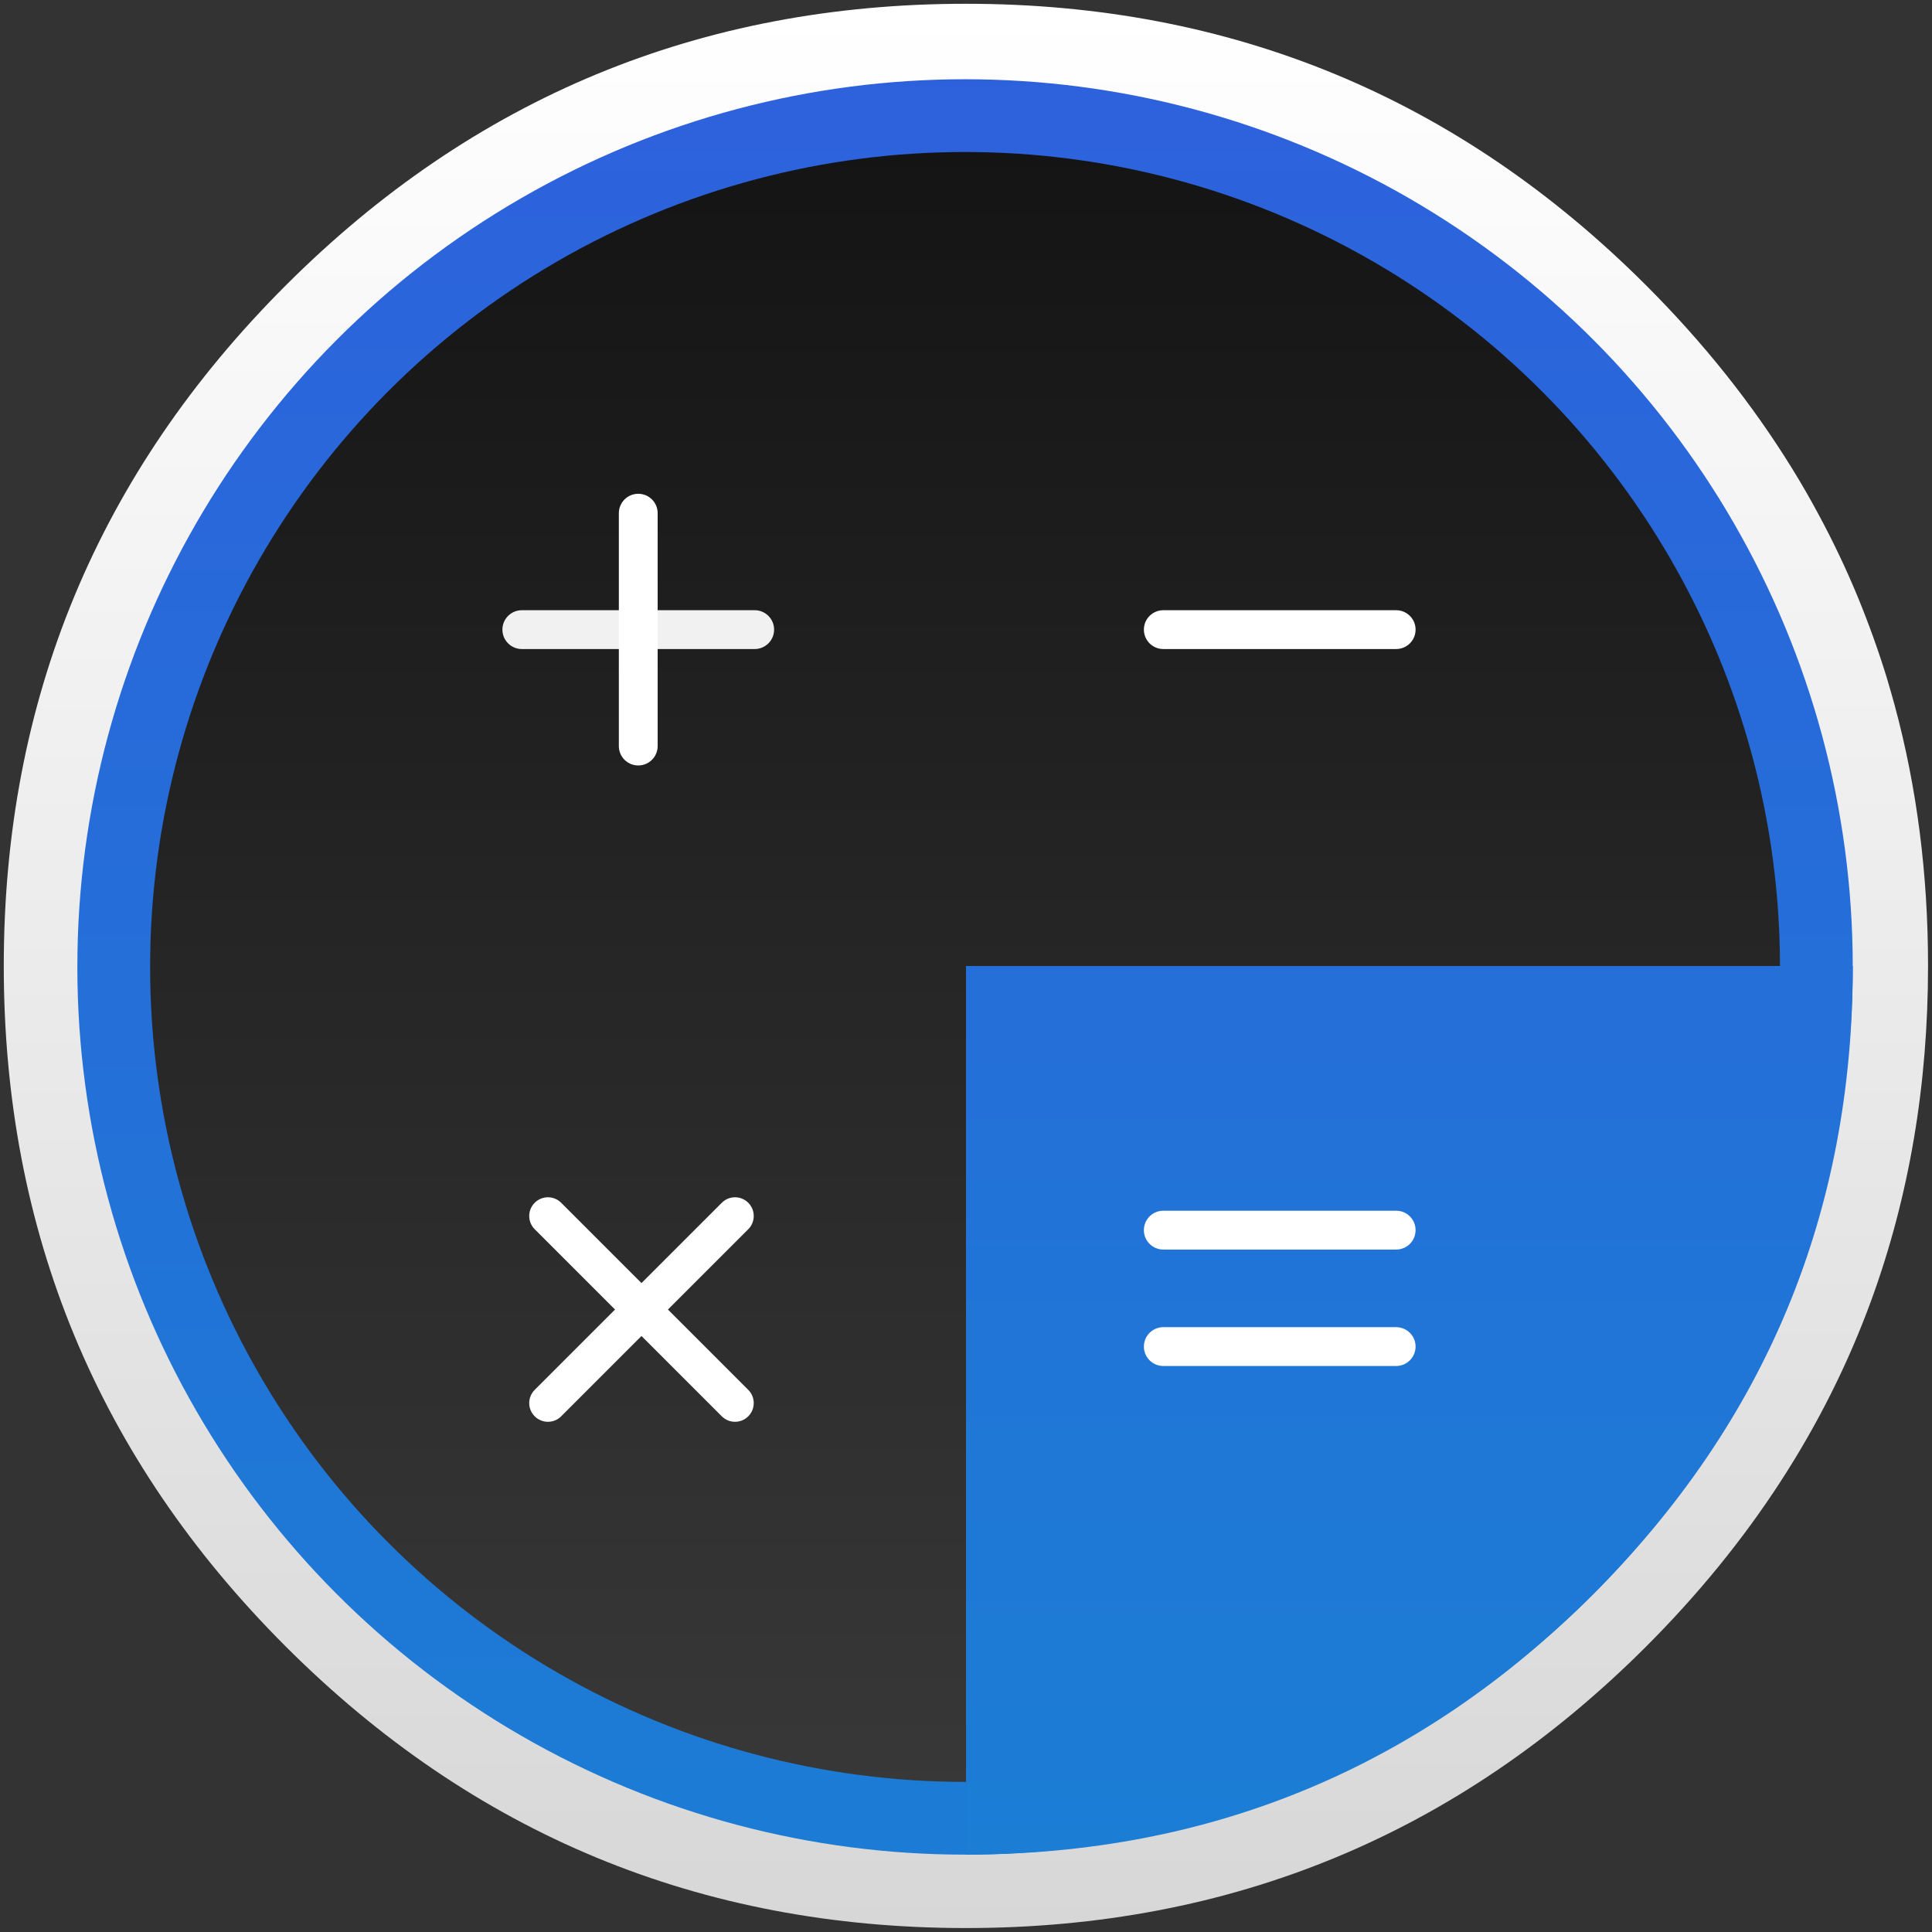 <?xml version="1.0" encoding="UTF-8" standalone="no"?>
<!-- Generator: flash2svg, http://dissentgraphics.com/tools/flash2svg -->

<svg
   xmlns:dc="http://purl.org/dc/elements/1.1/"
   xmlns:cc="http://creativecommons.org/ns#"
   xmlns:rdf="http://www.w3.org/1999/02/22-rdf-syntax-ns#"
   xmlns:svg="http://www.w3.org/2000/svg"
   xmlns="http://www.w3.org/2000/svg"
   xmlns:xlink="http://www.w3.org/1999/xlink"
   xmlns:sodipodi="http://sodipodi.sourceforge.net/DTD/sodipodi-0.dtd"
   xmlns:inkscape="http://www.inkscape.org/namespaces/inkscape"
   id="Calculator"
   image-rendering="optimizeSpeed"
   version="1.1"
   style="background-color:#FFFFFF"
   x="0px"
   y="0px"
   width="1024px"
   height="1024px"
   viewBox="0 0 1024 1024"
   enable-background="new 0 0 1024 1024"
   sodipodi:docname="accessories-calculator.svg"
   inkscape:export-filename="/home/unc/OSX/calculator-app.png"
   inkscape:export-xdpi="4.5"
   inkscape:export-ydpi="4.5"
   inkscape:version="0.92.2 (5c3e80d, 2017-08-06)">
  <rect x="0" y="0" width="1024" height="1024" fill="#333333" stroke="none"/>
  <sodipodi:namedview
     pagecolor="#ffffff"
     bordercolor="#666666"
     borderopacity="1"
     objecttolerance="10"
     gridtolerance="10"
     guidetolerance="10"
     inkscape:pageopacity="0"
     inkscape:pageshadow="2"
     inkscape:window-width="1440"
     inkscape:window-height="838"
     id="namedview31"
     showgrid="true"
     inkscape:pagecheckerboard="true"
     inkscape:zoom="0.60253906"
     inkscape:cx="512"
     inkscape:cy="512"
     inkscape:window-x="0"
     inkscape:window-y="25"
     inkscape:window-maximized="1"
     inkscape:current-layer="Calculator"
     showguides="true"
     inkscape:guide-bbox="true">
    <inkscape:grid
       type="xygrid"
       id="grid845" />
  </sodipodi:namedview>
  <defs
     transform="matrix(1 0 0 1 0 0) "
     id="defs2">
    <linearGradient
       id="linearGradient882"
       inkscape:collect="always">
      <stop
         id="stop878"
         offset="0"
         style="stop-color:#2f5fdd;stop-opacity:1" />
      <stop
         id="stop880"
         offset="1"
         style="stop-color:#1a7fd4;stop-opacity:1" />
    </linearGradient>
    <linearGradient
       inkscape:collect="always"
       id="linearGradient854">
      <stop
         style="stop-color:#111111;stop-opacity:1"
         offset="0"
         id="stop850" />
      <stop
         style="stop-color:#3b3b3b;stop-opacity:1"
         offset="1"
         id="stop852" />
    </linearGradient>
    <linearGradient
       id="linearGradient840"
       inkscape:collect="always">
      <stop
         id="stop835"
         offset="0"
         style="stop-color:#ffffff;stop-opacity:1" />
      <stop
         id="stop838"
         offset="1"
         style="stop-color:#d7d7d7;stop-opacity:1" />
    </linearGradient>
    <linearGradient
       inkscape:collect="always"
       id="linearGradient851">
      <stop
         style="stop-color:#fec589;stop-opacity:1"
         offset="0"
         id="stop847" />
      <stop
         style="stop-color:#f34f17;stop-opacity:1"
         offset="1"
         id="stop849" />
    </linearGradient>
    <linearGradient
       inkscape:collect="always"
       xlink:href="#linearGradient840"
       id="linearGradient843"
       x1="520"
       y1="4"
       x2="520.031"
       y2="1026.008"
       gradientUnits="userSpaceOnUse" />
    <linearGradient
       inkscape:collect="always"
       xlink:href="#linearGradient851"
       id="linearGradient4661"
       gradientUnits="userSpaceOnUse"
       x1="520"
       y1="4"
       x2="520"
       y2="1024" />
    <linearGradient
       inkscape:collect="always"
       xlink:href="#linearGradient854"
       id="linearGradient856"
       x1="520"
       y1="4"
       x2="520"
       y2="1024"
       gradientUnits="userSpaceOnUse" />
    <linearGradient
       inkscape:collect="always"
       xlink:href="#linearGradient882"
       id="linearGradient876"
       gradientUnits="userSpaceOnUse"
       x1="520"
       y1="4"
       x2="520"
       y2="1024"
       gradientTransform="matrix(1.089,0,0,1.089,-45.67,-45.759)" />
    <linearGradient
       inkscape:collect="always"
       xlink:href="#linearGradient882"
       id="linearGradient890"
       x1="760"
       y1="4"
       x2="760"
       y2="1024"
       gradientUnits="userSpaceOnUse" />
  </defs>
  <g
     id="shadow"
     transform="matrix(0.996,0,0,0.996,2,2)">
    <g
       id="shape">
      <path
         id="path"
         d="m 986.739,315.986 q -9.329,-22.617 -21.044,-44.312 c -4.393,-8.19 -9.058,-16.325 -13.993,-24.298 C 930.495,212.99 904.624,180.502 874.088,149.966 774.129,50.007 653.397,0 512,0 370.603,0 249.925,50.007 149.966,149.966 50.007,249.925 0,370.603 0,512 0,653.397 50.007,774.129 149.966,874.088 249.925,974.047 370.603,1024 512,1024 653.397,1024 774.129,974.047 874.088,874.088 929.139,818.983 969.058,757.586 993.79,689.953 1013.912,634.793 1024,575.512 1024,512 c 0,-48.705 -5.912,-94.969 -17.79,-138.793 -1.356,-4.936 -2.766,-9.871 -4.231,-14.753 -4.447,-14.427 -9.546,-28.583 -15.241,-42.468 z"
         style="fill:url(#linearGradient843);fill-opacity:1;stroke-width:1.085"
         inkscape:connector-curvature="0" />
    </g>
  </g>
  <circle
     r="470.5"
     cy="512.5"
     cx="511.5"
     id="circle874"
     style="opacity:1;fill:url(#linearGradient876);fill-opacity:1;fill-rule:nonzero;stroke:none;stroke-width:84.018;stroke-linecap:square;stroke-linejoin:miter;stroke-miterlimit:4;stroke-dasharray:none;stroke-opacity:0.005;paint-order:stroke markers fill" />
  <circle
     style="opacity:1;fill:url(#linearGradient856);fill-opacity:1;fill-rule:nonzero;stroke:none;stroke-width:77.131;stroke-linecap:square;stroke-linejoin:miter;stroke-miterlimit:4;stroke-dasharray:none;stroke-opacity:0.005;paint-order:stroke markers fill"
     id="path848"
     cx="511.5"
     cy="512.5"
     r="431.934" />
  <path
     style="fill:url(#linearGradient890);stroke-width:18.286;fill-opacity:1.0"
     d="M 512 512 L 512 982.998 C 641.722 982.88 752.482 936.874 844.229 845.178 C 936.043 753.363 982 642.388 982 512.5 C 982 512.333 981.996 512.167 981.996 512 L 512 512 z "
     id="rect8" />
  <path
     inkscape:connector-curvature="0"
     style="fill:#ffffff;stroke-width:10.286"
     d="M 740,724 H 616.571 c -5.678,0 -10.286,-4.598 -10.286,-10.286 0,-5.688 4.608,-10.286 10.286,-10.286 H 740 c 5.678,0 10.286,4.598 10.286,10.286 0,5.688 -4.608,10.286 -10.286,10.286 z"
     id="path10" />
  <path
     inkscape:connector-curvature="0"
     style="fill:#ffffff;stroke-width:10.286"
     d="M 740,662.286 H 616.571 c -5.678,0 -10.286,-4.598 -10.286,-10.286 0,-5.688 4.608,-10.286 10.286,-10.286 H 740 c 5.678,0 10.286,4.598 10.286,10.286 0,5.688 -4.608,10.286 -10.286,10.286 z"
     id="path12" />
  <path
     inkscape:connector-curvature="0"
     style="fill:#ffffff;stroke-width:9.916"
     d="m 340,704 c -2.539,0 -5.077,-0.972 -7.011,-2.905 -3.877,-3.877 -3.877,-10.144 0,-14.022 l 49.581,-49.581 c 3.877,-3.877 10.144,-3.877 14.022,0 3.877,3.877 3.877,10.144 0,14.022 l -49.581,49.581 C 345.077,703.028 342.539,704 340,704 Z"
     id="path14" />
  <path
     inkscape:connector-curvature="0"
     style="fill:#ffffff;stroke-width:9.916"
     d="m 290.419,753.581 c -2.539,0 -5.077,-0.972 -7.011,-2.905 -3.877,-3.877 -3.877,-10.144 0,-14.022 l 49.581,-49.581 c 3.877,-3.877 10.144,-3.877 14.022,0 3.877,3.877 3.877,10.144 0,14.022 l -49.581,49.581 c -1.934,1.934 -4.472,2.905 -7.011,2.905 z"
     id="path16" />
  <path
     inkscape:connector-curvature="0"
     style="fill:#ffffff;stroke-width:9.916"
     d="m 389.581,753.581 c -2.539,0 -5.077,-0.972 -7.011,-2.905 l -49.581,-49.581 c -3.877,-3.877 -3.877,-10.144 0,-14.022 3.877,-3.877 10.144,-3.877 14.022,0 l 49.581,49.581 c 3.877,3.877 3.877,10.144 0,14.022 -1.934,1.934 -4.472,2.905 -7.011,2.905 z"
     id="path18" />
  <path
     inkscape:connector-curvature="0"
     style="fill:#ffffff;stroke-width:9.916"
     d="m 340,704 c -2.539,0 -5.077,-0.972 -7.011,-2.905 l -49.581,-49.581 c -3.877,-3.877 -3.877,-10.144 0,-14.022 3.877,-3.877 10.144,-3.877 14.022,0 l 49.581,49.581 c 3.877,3.877 3.877,10.144 0,14.022 C 345.077,703.028 342.539,704 340,704 Z"
     id="path20" />
  <path
     inkscape:connector-curvature="0"
     style="fill:#f1f1f1;fill-opacity:1;stroke-width:10.286"
     d="M 400,344 H 276.571 c -5.678,0 -10.286,-4.598 -10.286,-10.286 0,-5.688 4.608,-10.286 10.286,-10.286 H 400 c 5.678,0 10.286,4.598 10.286,10.286 0,5.688 -4.608,10.286 -10.286,10.286 z"
     id="path22" />
  <path
     inkscape:connector-curvature="0"
     style="fill:#ffffff;fill-opacity:1;stroke-width:10.286"
     d="M 338.286,405.714 C 332.608,405.714 328,401.117 328,395.429 V 272 c 0,-5.688 4.608,-10.286 10.286,-10.286 5.678,0 10.286,4.598 10.286,10.286 v 123.429 c 0,5.688 -4.608,10.286 -10.286,10.286 z"
     id="path24" />
  <path
     inkscape:connector-curvature="0"
     style="fill:#ffffff;stroke-width:10.286"
     d="M 740,344 H 616.571 c -5.678,0 -10.286,-4.598 -10.286,-10.286 0,-5.688 4.608,-10.286 10.286,-10.286 H 740 c 5.678,0 10.286,4.598 10.286,10.286 0,5.688 -4.608,10.286 -10.286,10.286 z"
     id="path26" />
  <g
     id="g4655"
     style="fill:url(#linearGradient4661);fill-opacity:1"
     transform="matrix(0.998,0,0,0.998,0.731,2.18)" />
</svg>
